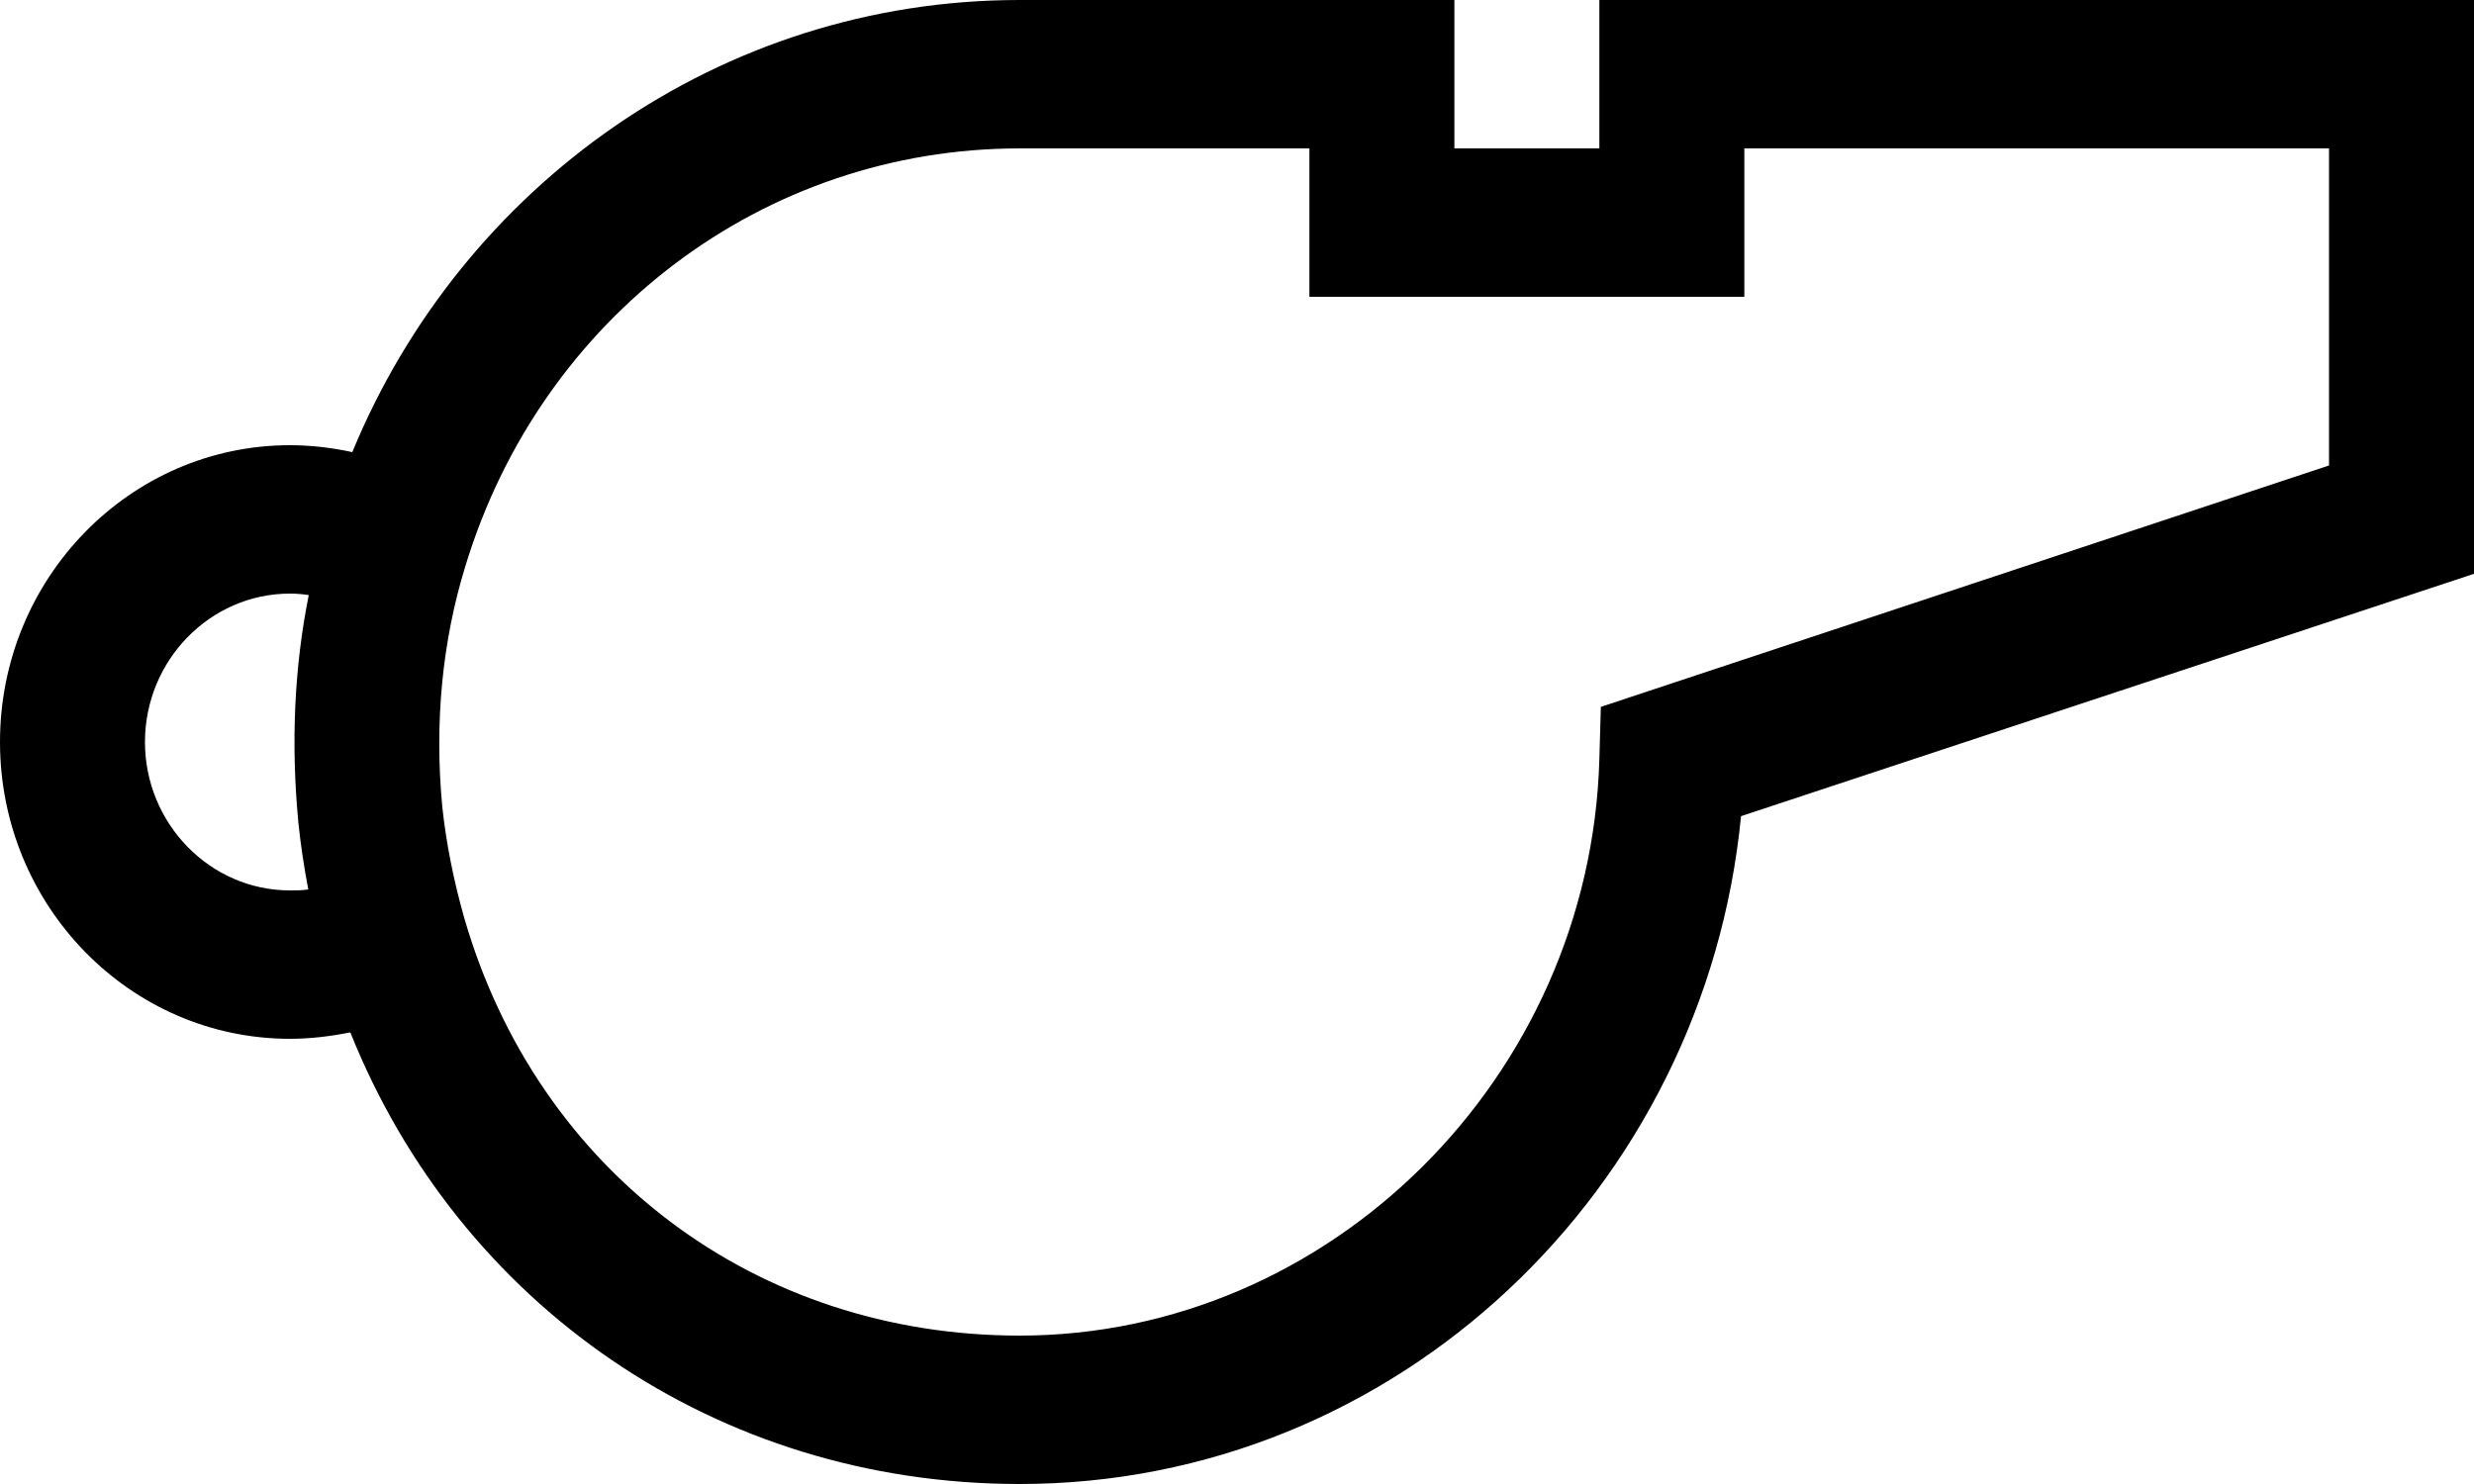 <svg width="15" height="9" viewBox="0 0 15 9" fill="none" xmlns="http://www.w3.org/2000/svg">
<path d="M9.697 0V0.9H8.818V0H6.182C4.365 0 2.801 1.128 2.136 2.742C2.013 2.715 1.884 2.7 1.758 2.7C0.788 2.7 0 3.507 0 4.5C0 5.493 0.788 6.3 1.758 6.3C1.881 6.3 2.004 6.285 2.124 6.261C2.783 7.908 4.339 9 6.182 9C8.47 9 10.336 7.209 10.556 4.95C10.591 4.938 10.102 5.1 15 3.48V0H9.697ZM0.879 4.5C0.879 4.005 1.274 3.6 1.758 3.6C1.796 3.6 1.834 3.603 1.872 3.609C1.784 4.047 1.764 4.506 1.808 4.977V4.98C1.822 5.118 1.843 5.256 1.869 5.394C1.834 5.4 1.796 5.4 1.758 5.4C1.274 5.4 0.879 4.995 0.879 4.5ZM14.121 2.823L9.706 4.287L9.697 4.605C9.642 6.531 8.065 8.1 6.182 8.1C4.585 8.1 3.261 7.107 2.815 5.568C2.751 5.343 2.704 5.109 2.681 4.887C2.634 4.38 2.681 3.891 2.821 3.435C3.281 1.92 4.632 0.9 6.182 0.9H7.939V1.8H10.576V0.9H14.121V2.823Z" fill="black"/>
</svg>
